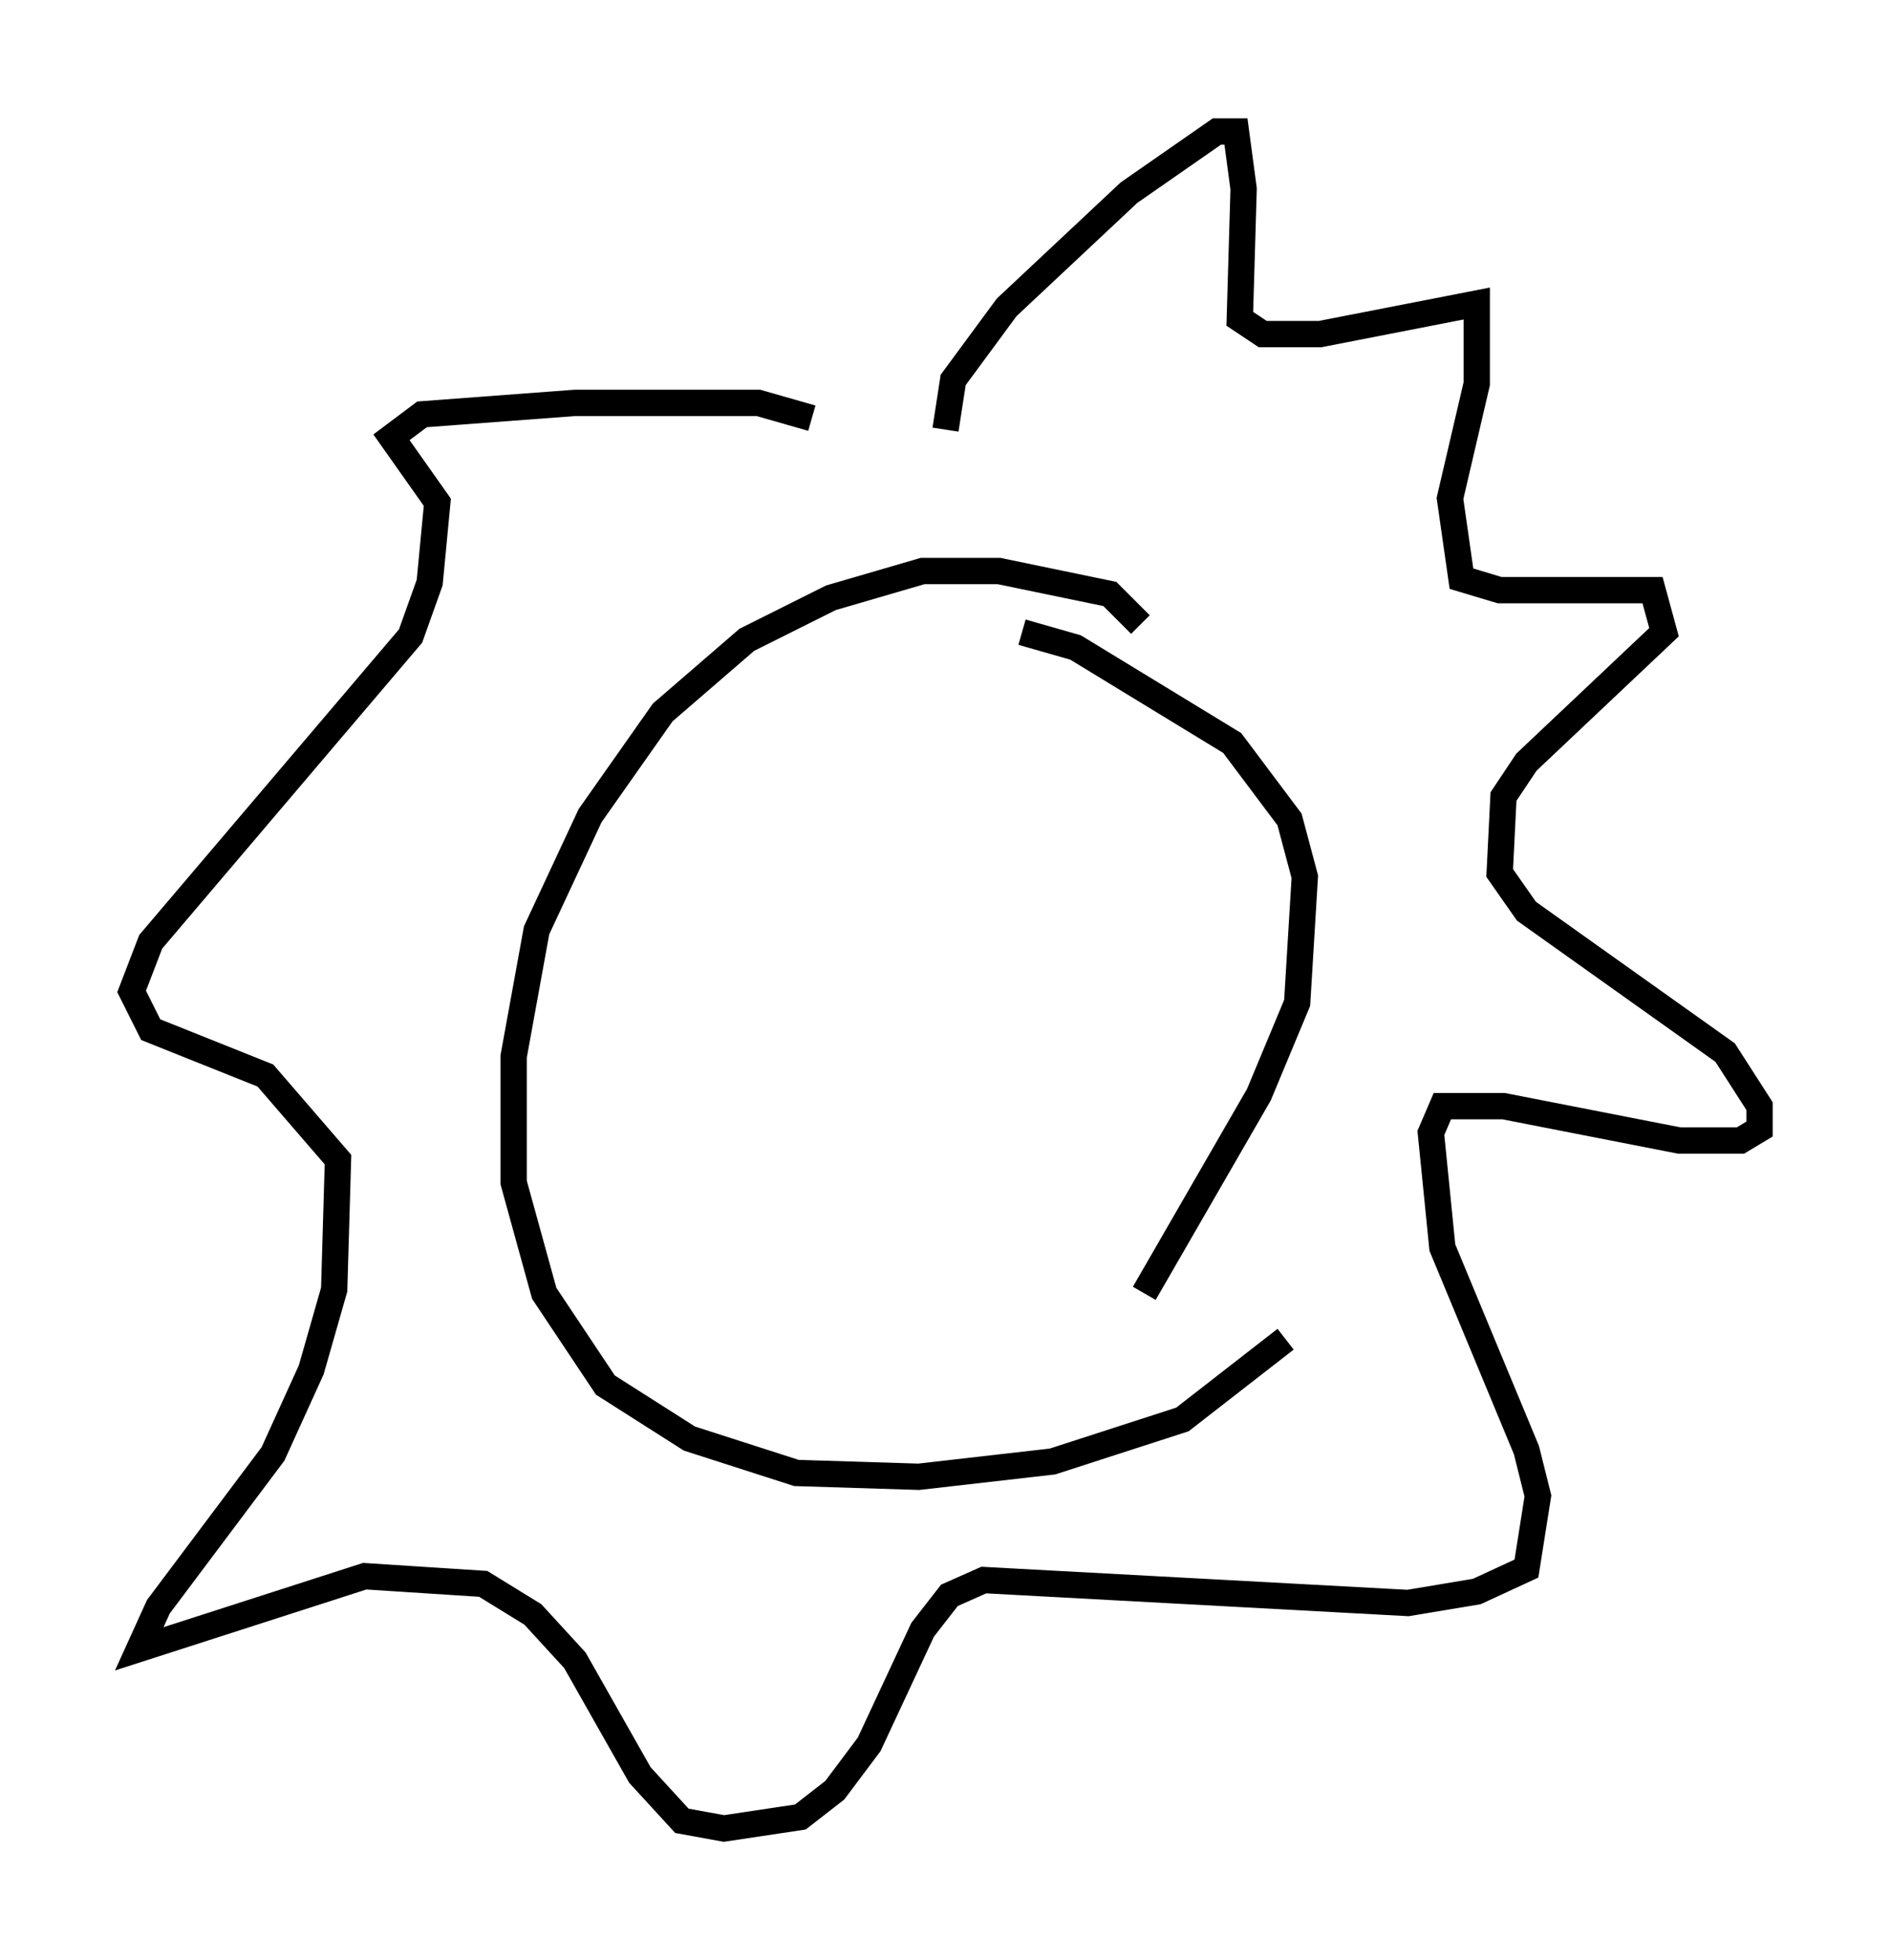 <?xml version="1.0" encoding="utf-8" ?>
<svg baseProfile="full" height="74.491" version="1.1" width="71.877" xmlns="http://www.w3.org/2000/svg" xmlns:ev="http://www.w3.org/2001/xml-events" xmlns:xlink="http://www.w3.org/1999/xlink"><defs /><rect fill="white" height="74.491" width="71.877" x="0" y="0" /><path d="M44.073, 25.916 m-0.726, -2.179 l-1.162, -1.162 -4.212, -0.872 l-2.905, 0.0 -3.486, 1.017 l-3.196, 1.598 -3.196, 2.76 l-2.76, 3.922 -2.034, 4.358 l-0.872, 4.793 0.0, 4.793 l1.162, 4.212 2.324, 3.486 l3.196, 2.034 4.067, 1.307 l4.648, 0.145 5.084, -0.581 l4.939, -1.598 3.922, -3.05 m-12.927, -34.57 l0.291, -1.888 2.034, -2.76 l4.648, -4.358 3.341, -2.324 l0.726, 0.0 0.291, 2.179 l-0.145, 4.939 0.872, 0.581 l2.179, 0.0 5.955, -1.162 l0.0, 3.05 -1.017, 4.358 l0.436, 3.05 1.453, 0.436 l5.81, 0.0 0.436, 1.598 l-5.229, 4.939 -0.872, 1.307 l-0.145, 2.905 1.017, 1.453 l7.553, 5.374 1.307, 2.034 l0.0, 0.872 -0.726, 0.436 l-2.324, 0.0 -6.682, -1.307 l-2.324, 0.0 -0.436, 1.017 l0.436, 4.358 3.196, 7.698 l0.436, 1.743 -0.436, 2.76 l-1.888, 0.872 -2.615, 0.436 l-16.123, -0.872 -1.307, 0.581 l-1.017, 1.307 -2.034, 4.358 l-1.307, 1.743 -1.307, 1.017 l-2.905, 0.436 -1.598, -0.291 l-1.598, -1.743 -2.469, -4.358 l-1.598, -1.743 -1.888, -1.162 l-4.503, -0.291 -8.57, 2.76 l0.726, -1.598 4.358, -5.81 l1.453, -3.196 0.872, -3.05 l0.145, -4.939 -2.76, -3.196 l-4.358, -1.743 -0.726, -1.453 l0.726, -1.888 9.877, -11.62 l0.726, -2.034 0.291, -3.05 l-1.743, -2.469 1.162, -0.872 l5.81, -0.436 6.972, 0.0 l2.034, 0.581 m7.989, 8.134 l2.034, 0.581 5.955, 3.631 l2.179, 2.905 0.581, 2.179 l-0.291, 4.793 -1.453, 3.486 l-4.358, 7.553 " fill="none" stroke="black" stroke-width="1" /></svg>